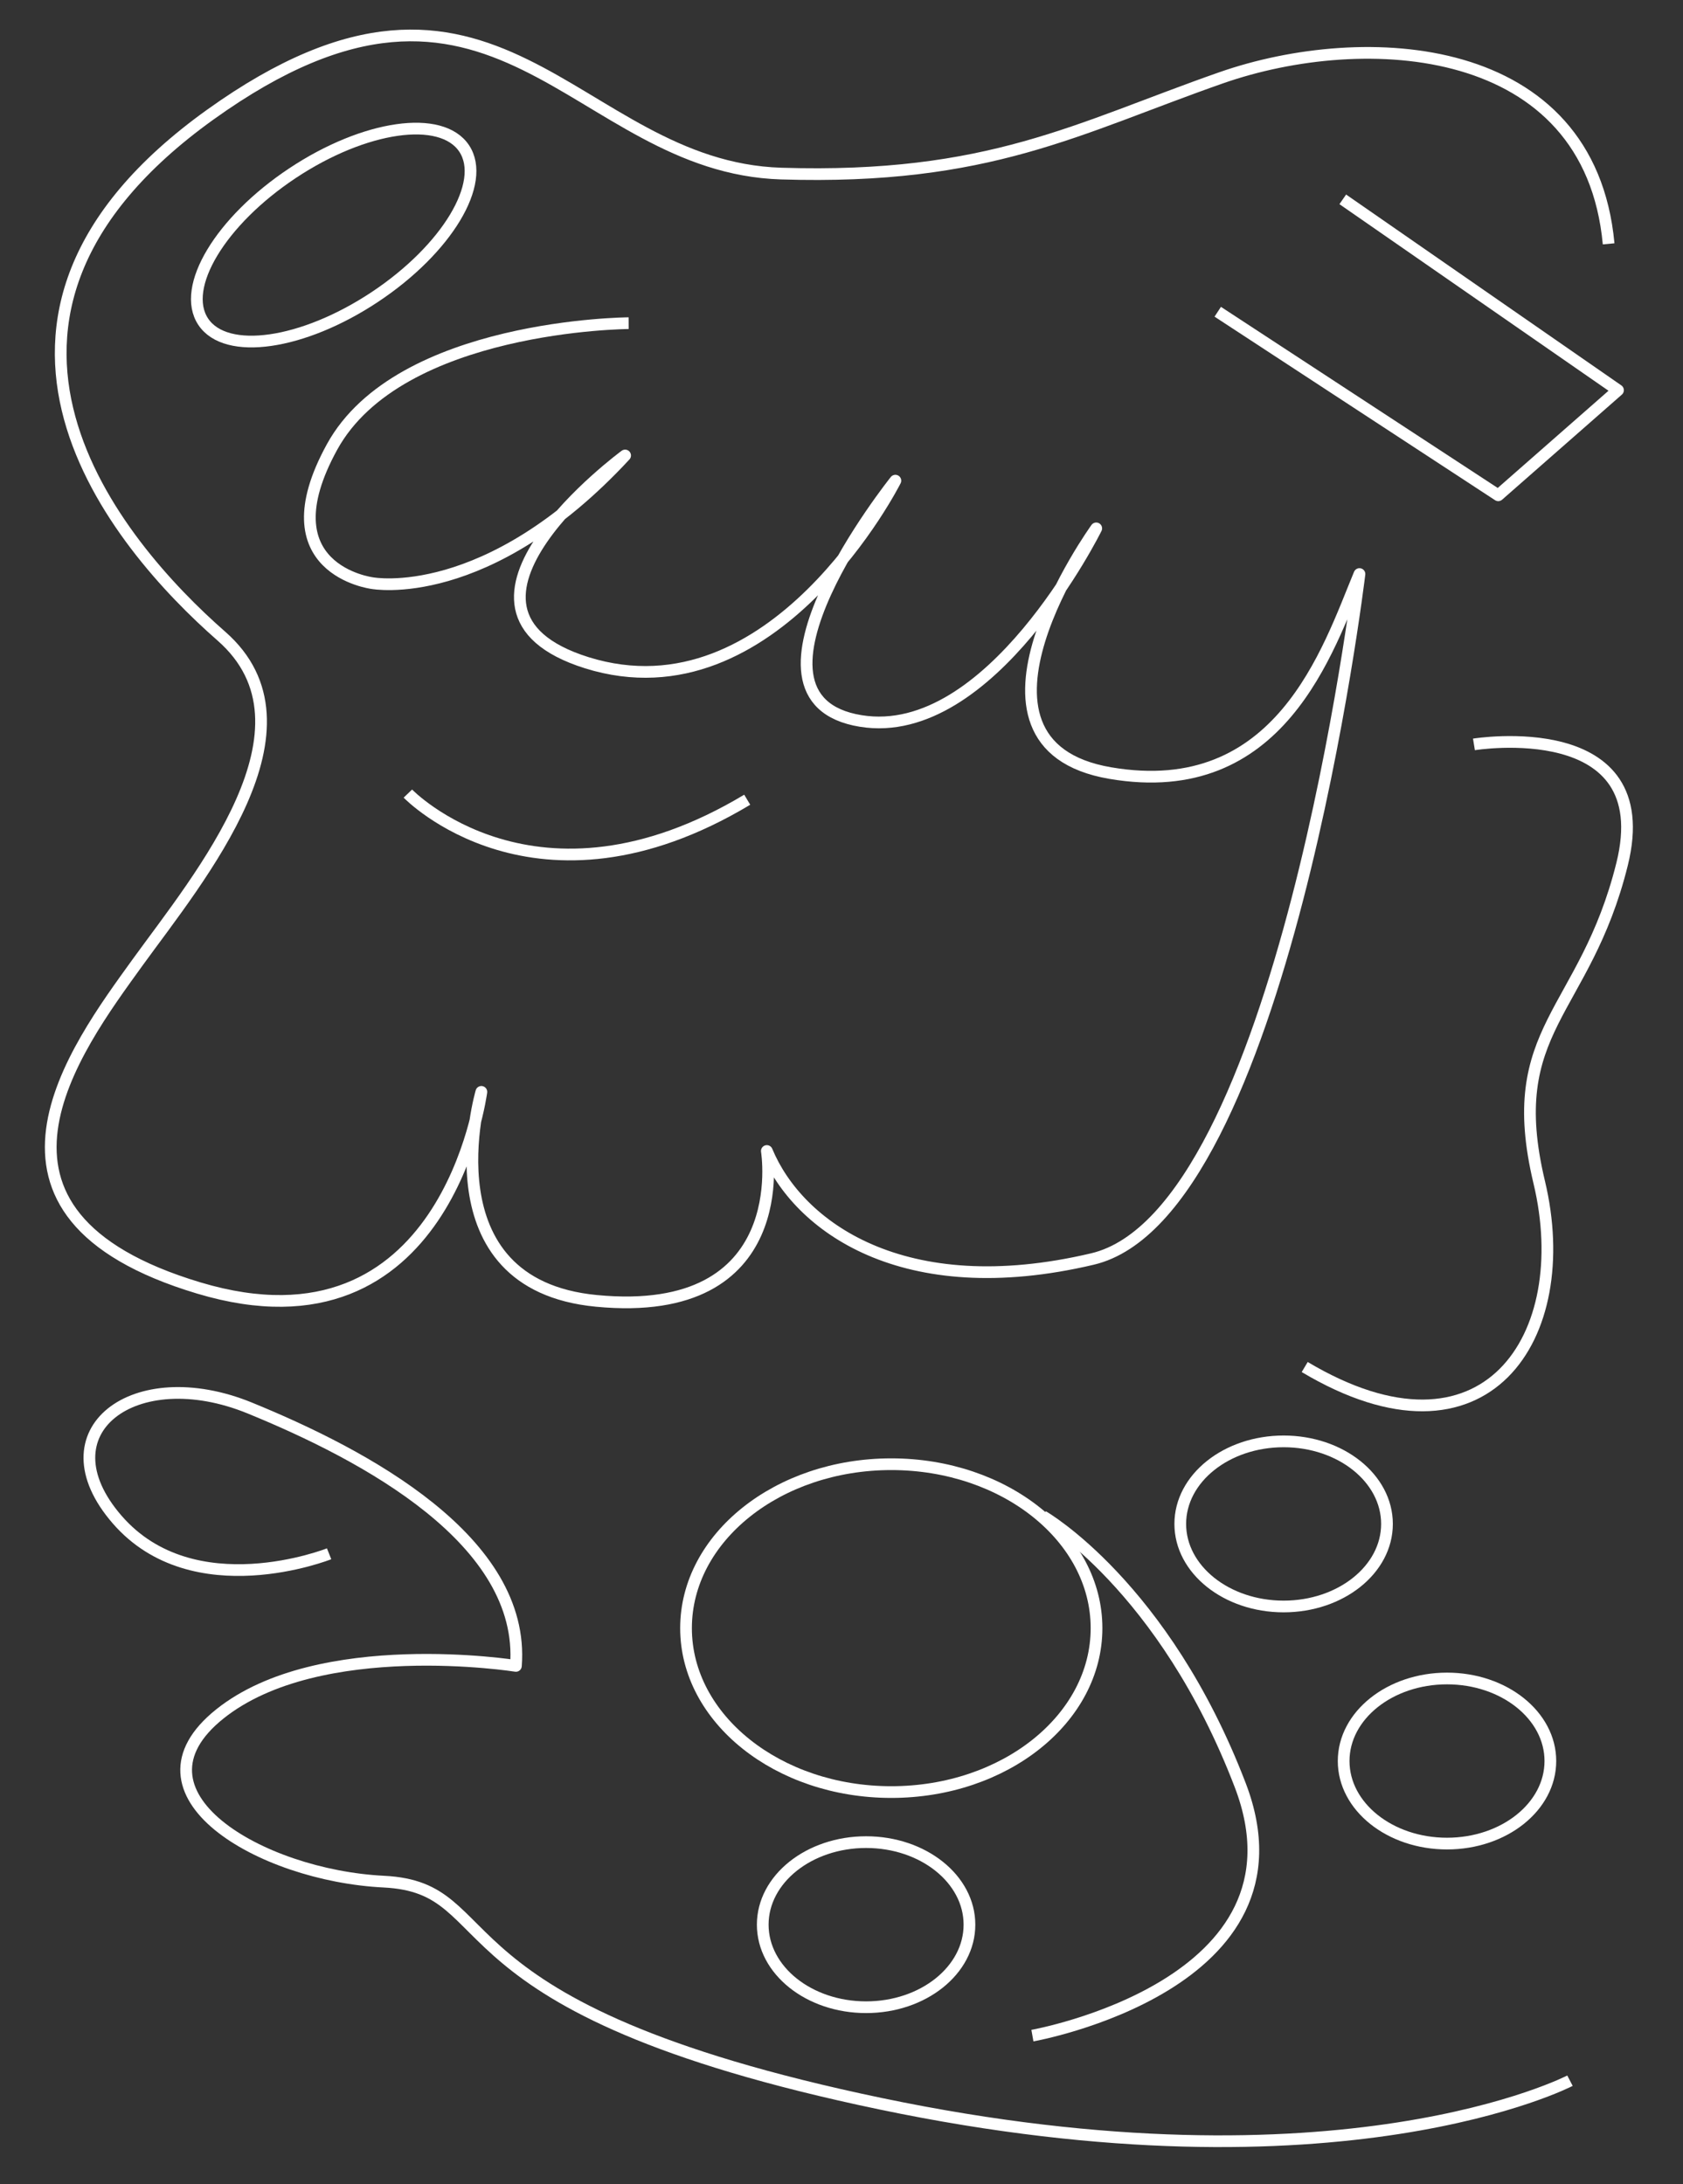 <?xml version="1.0" encoding="utf-8"?>
<!-- Generator: Adobe Illustrator 22.1.0, SVG Export Plug-In . SVG Version: 6.00 Build 0)  -->
<svg version="1.1" id="Calque_1" xmlns="http://www.w3.org/2000/svg" xmlns:xlink="http://www.w3.org/1999/xlink" x="0px" y="0px"
	 viewBox="0 0 574.8 746.1" style="enable-background:new 0 0 574.8 746.1;" xml:space="preserve">
<rect x="0" y="0" width="574.8" height="746.1" fill="#333333" stroke="none"/>
<style type="text/css">
	.st0{fill:none;stroke:#FFFFFF;stroke-width:4;stroke-linejoin:round;stroke-miterlimit:10;}
</style>
<title>sens1</title>
<ellipse transform="matrix(0.833 -0.553 0.553 0.833 -25.46 76.375)" class="st0" cx="114" cy="80.4" rx="53.5" ry="25.4"/>
<ellipse class="st0" cx="438.4" cy="520.6" rx="35.3" ry="28.2"/>
<ellipse class="st0" cx="494.2" cy="601.6" rx="35.3" ry="28.2"/>
<ellipse class="st0" cx="295.8" cy="657.5" rx="35.3" ry="28.2"/>
<path class="st0" d="M112.4,530.8c0,0-46.3,18.4-72.4-11.7C13.9,489,45.9,464.9,85.3,481s94.2,45.3,90.9,88.1
	c0,0-67.2-10.7-101.1,16.4s13.7,55.2,56,57.3s12.7,43.1,169.8,75.9s235.3-7.9,235.3-7.9"/>
<path class="st0" d="M214.7,110.4c0,0-78.3,0.4-101.3,42.3s13.7,46.5,13.7,46.5s39.1,7.5,86.4-43.6c0,0-71.3,52.5-13.1,70.8
	c64,20,105.4-62.2,105.4-62.2s-59.5,74.4-11.8,82.1c44.4,7.2,80.4-65.8,80.4-65.8s-53.2,73.7,4.8,83.6c58,9.9,74.4-42.2,85.1-68
	c0,0-26.3,218.7-91.2,234c-64.8,15.3-100.6-11.3-111.2-36.9c0,0,9.5,57.7-58.2,51.2c-58.7-5.6-39.3-71.4-39.3-71.4
	s-11.9,92.4-96.5,67c-84.7-25.4-42.1-81.8-21-111.1c21.2-29.3,64.2-80.5,28.7-111.6S-25.8,109.1,71.9,39.1s123.9,18,194.9,20.2
	S367.9,43.8,417,26.6s125.9-13.1,132.4,56.7"/>
<path class="st0" d="M139.3,271.1c0,0,43.7,45.4,115.9,2.1"/>
<path class="st0" d="M503.4,254.3c0,0,63.3-10.3,50.6,40.9s-40.9,56-28.3,108.7s-18.2,100-80.1,63.1"/>
<polyline class="st0" points="415.9,106.5 511.7,169.2 552.6,133.3 458.6,68.1 "/>
<ellipse class="st0" cx="304.4" cy="556.2" rx="70.1" ry="56"/>
<path class="st0" d="M352.6,695.4c0,0,97.1-17.2,71-85.5c-26.1-68.2-67.4-91.9-67.4-91.9"/>
</svg>
